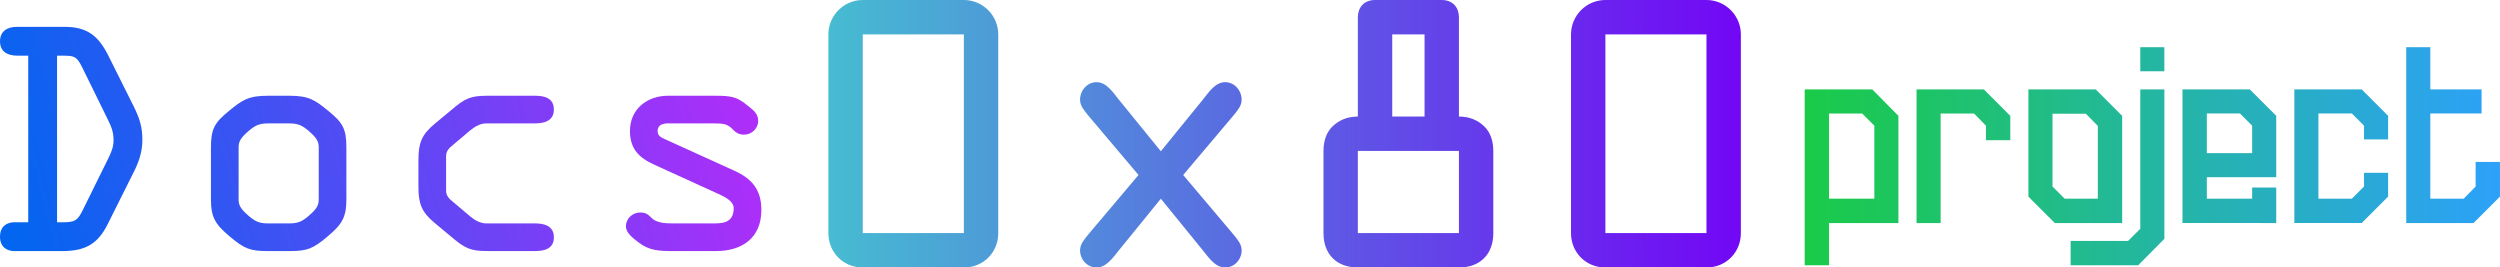 <?xml version="1.0" encoding="UTF-8"?>
<!-- Created with Inkscape (http://www.inkscape.org/) -->
<svg width="260.15mm" height="27.834mm" version="1.1" viewBox="0 0 260.15 27.834" xmlns="http://www.w3.org/2000/svg" xmlns:xlink="http://www.w3.org/1999/xlink">
 <defs>
  <linearGradient id="linearGradient17" x1="86.203" x2="181.15" y1="13.917" y2="13.917" gradientUnits="userSpaceOnUse">
   <stop stop-color="#46bcd1" offset="0"/>
   <stop stop-color="#7207f5" offset="1"/>
  </linearGradient>
  <linearGradient id="linearGradient19" x1="187.8" x2="260.15" y1="16.257" y2="16.257" gradientUnits="userSpaceOnUse">
   <stop stop-color="#1acb48" offset="0"/>
   <stop stop-color="#2da1f9" offset="1"/>
  </linearGradient>
  <linearGradient id="linearGradient1" x1="2.894" x2="77.573" y1="26.451" y2="6.194" gradientUnits="userSpaceOnUse">
   <stop stop-color="#0465f0" offset="0"/>
   <stop stop-color="#b02df9" offset="1"/>
  </linearGradient>
 </defs>
 <path d="m2.939 23.128h-1.439c-0.78 0-1.499 0.42-1.499 1.499 0 1.08 0.72 1.499 1.499 1.499h4.978c2.339 0 3.688-0.69 4.738-2.819l2.729-5.458c0.54-1.08 0.87-2.099 0.87-3.299 0-1.379-0.3-2.249-0.9-3.479l-2.639-5.278c-1.02-2.039-2.189-2.999-4.528-2.999h-5.008c-0.93 0-1.739 0.42-1.739 1.499 0 1.139 0.84 1.499 1.829 1.499h1.109zm2.999-17.333h0.36c1.379 0 1.649-0.03 2.279 1.26l2.489 5.068c0.42 0.87 0.75 1.439 0.75 2.459 0 0.75-0.24 1.26-0.57 1.949l-2.639 5.338c-0.54 1.109-0.84 1.26-2.099 1.26h-0.57zm16.013 14.964c0 1.889 0.48 2.609 1.979 3.868s2.099 1.499 3.928 1.499h2.279c1.829 0 2.429-0.24 3.928-1.499s1.979-1.979 1.979-3.868v-5.428c0-1.919-0.39-2.579-1.829-3.748-1.409-1.169-2.069-1.619-4.078-1.619h-2.279c-2.009 0-2.669 0.45-4.078 1.619-1.439 1.169-1.829 1.829-1.829 3.748zm2.879-5.428c0-0.6 0.21-0.99 1.05-1.709 0.63-0.54 1.08-0.78 1.979-0.78h2.279c0.9 0 1.349 0.24 1.979 0.78 0.84 0.72 1.05 1.109 1.05 1.709v5.428c0 0.6-0.21 0.99-1.05 1.709-0.63 0.54-1.08 0.78-1.979 0.78h-2.279c-0.9 0-1.349-0.24-1.979-0.78-0.84-0.72-1.05-1.109-1.05-1.709zm18.712 4.108c0 1.769 0.33 2.639 1.709 3.778l2.129 1.769c1.349 1.109 2.039 1.139 3.719 1.139h4.558c0.96 0 1.979-0.21 1.979-1.439 0-1.26-1.139-1.439-1.979-1.439h-5.068c-0.57 0-1.139-0.3-1.649-0.72l-1.739-1.469c-0.45-0.36-0.78-0.66-0.78-1.23v-3.568c0-0.57 0.33-0.87 0.78-1.23l1.739-1.469c0.51-0.42 1.08-0.72 1.649-0.72h5.068c0.84 0 1.979-0.18 1.979-1.439 0-1.23-1.02-1.439-1.979-1.439h-4.558c-1.679 0-2.369 0.03-3.719 1.139l-2.129 1.769c-1.379 1.139-1.709 2.009-1.709 3.778zm30.887-6.597c0.78 0 1.29 0.06 1.769 0.57 0.36 0.39 0.69 0.6 1.23 0.6 0.78 0 1.469-0.63 1.469-1.439s-0.6-1.169-1.139-1.619c-1.08-0.9-1.739-0.99-3.329-0.99h-4.918c-2.159 0-3.958 1.379-3.958 3.659 0 1.859 0.93 2.789 2.519 3.509l6.777 3.089c0.66 0.3 1.499 0.75 1.499 1.439 0 1.679-1.379 1.589-2.399 1.589h-3.898c-0.9 0-1.799-0.06-2.309-0.63-0.33-0.36-0.66-0.51-1.109-0.51-0.81 0-1.499 0.63-1.499 1.439 0 0.72 0.78 1.26 1.319 1.679 1.08 0.84 2.099 0.9 3.599 0.9h4.438c2.759 0 4.738-1.379 4.738-4.288 0-2.069-0.96-3.239-2.819-4.078l-7.197-3.269c-0.42-0.18-0.78-0.36-0.78-0.84 0-0.93 1.02-0.81 1.619-0.81z" fill="url(#linearGradient1)" aria-label="Docs"/>
 <path d="m89.781 0c-1.968 0-3.578 1.61-3.578 3.578v20.679c0 2.003 1.538 3.578 3.578 3.578h10.518c2.039 0 3.578-1.574 3.578-3.578v-20.679c0-1.968-1.61-3.578-3.578-3.578zm0 24.256v-20.679h10.518v20.679zm23.433 0.179c-0.394 0.501-0.823 0.966-0.823 1.61 0 0.966 0.751 1.789 1.717 1.789 1.038 0 1.717-1.038 2.325-1.789l4.365-5.366 4.365 5.366c0.608 0.751 1.288 1.789 2.325 1.789 0.966 0 1.717-0.823 1.717-1.789 0-0.644-0.429-1.109-0.823-1.61l-5.259-6.225 5.259-6.225c0.394-0.501 0.823-0.966 0.823-1.61 0-0.966-0.751-1.825-1.717-1.825-1.038 0-1.717 1.073-2.325 1.825l-4.365 5.366-4.365-5.366c-0.608-0.751-1.288-1.825-2.325-1.825-0.966 0-1.717 0.859-1.717 1.825 0 0.644 0.429 1.109 0.823 1.61l5.259 6.225zm31.662-12.307v-8.55h3.363v8.55zm-1.789-12.128c-1.216 0-1.789 0.859-1.789 1.789v10.339c-1.109 0-1.968 0.394-2.612 1.002-0.644 0.608-0.966 1.503-0.966 2.612v8.515c0 2.182 1.359 3.578 3.578 3.578h10.518c2.218 0 3.578-1.395 3.578-3.578v-8.515c0-1.109-0.322-2.003-0.966-2.612s-1.503-1.002-2.612-1.002v-10.339c0-0.93-0.572-1.789-1.789-1.789zm-1.789 24.256v-8.55h10.518v8.55zm25.759-24.256c-1.968 0-3.578 1.61-3.578 3.578v20.679c0 2.003 1.538 3.578 3.578 3.578h10.518c2.039 0 3.578-1.574 3.578-3.578v-20.679c0-1.968-1.61-3.578-3.578-3.578zm0 24.256v-20.679h10.518v20.679z" fill="url(#linearGradient17)" aria-label="0x80"/>
 <path d="m197.55 12.053-2.722-2.749h-7.033v18.297h2.533v-4.392h7.222zm-2.506 8.623h-4.716v-8.865h3.449l1.266 1.266zm4.392-11.371v13.904h2.506v-11.398h3.476l1.24 1.266v1.509h2.533v-2.533l-2.749-2.749zm18.647 0h-7.006v11.156l2.749 2.749h7.006v-11.156zm0.216 11.371h-3.449l-1.266-1.266v-7.572h3.476l1.24 1.266zm4.419 3.126-1.266 1.266h-5.982v2.533h7.033l2.722-2.749v-15.548h-2.506zm0-18.89v2.506h2.506v-2.506zm14.147 18.297v-3.692h-2.506v1.159h-4.716v-2.237h7.222v-6.386l-2.749-2.749h-7.006v13.904zm-7.222-7.276v-4.123h3.449l1.266 1.266v2.856zm16.357 3.476-1.266 1.266h-3.476v-8.865h3.476l1.266 1.266v1.428h2.506v-2.452l-2.749-2.749h-7.006v13.904h7.006l2.749-2.749v-2.479h-2.506zm11.614-2.56v2.56l-1.24 1.266h-3.476v-8.865h5.335v-2.506h-5.335v-4.392h-2.506v18.297h7.006l2.749-2.749v-3.611z" fill="url(#linearGradient19)" aria-label="project"/>
</svg>

